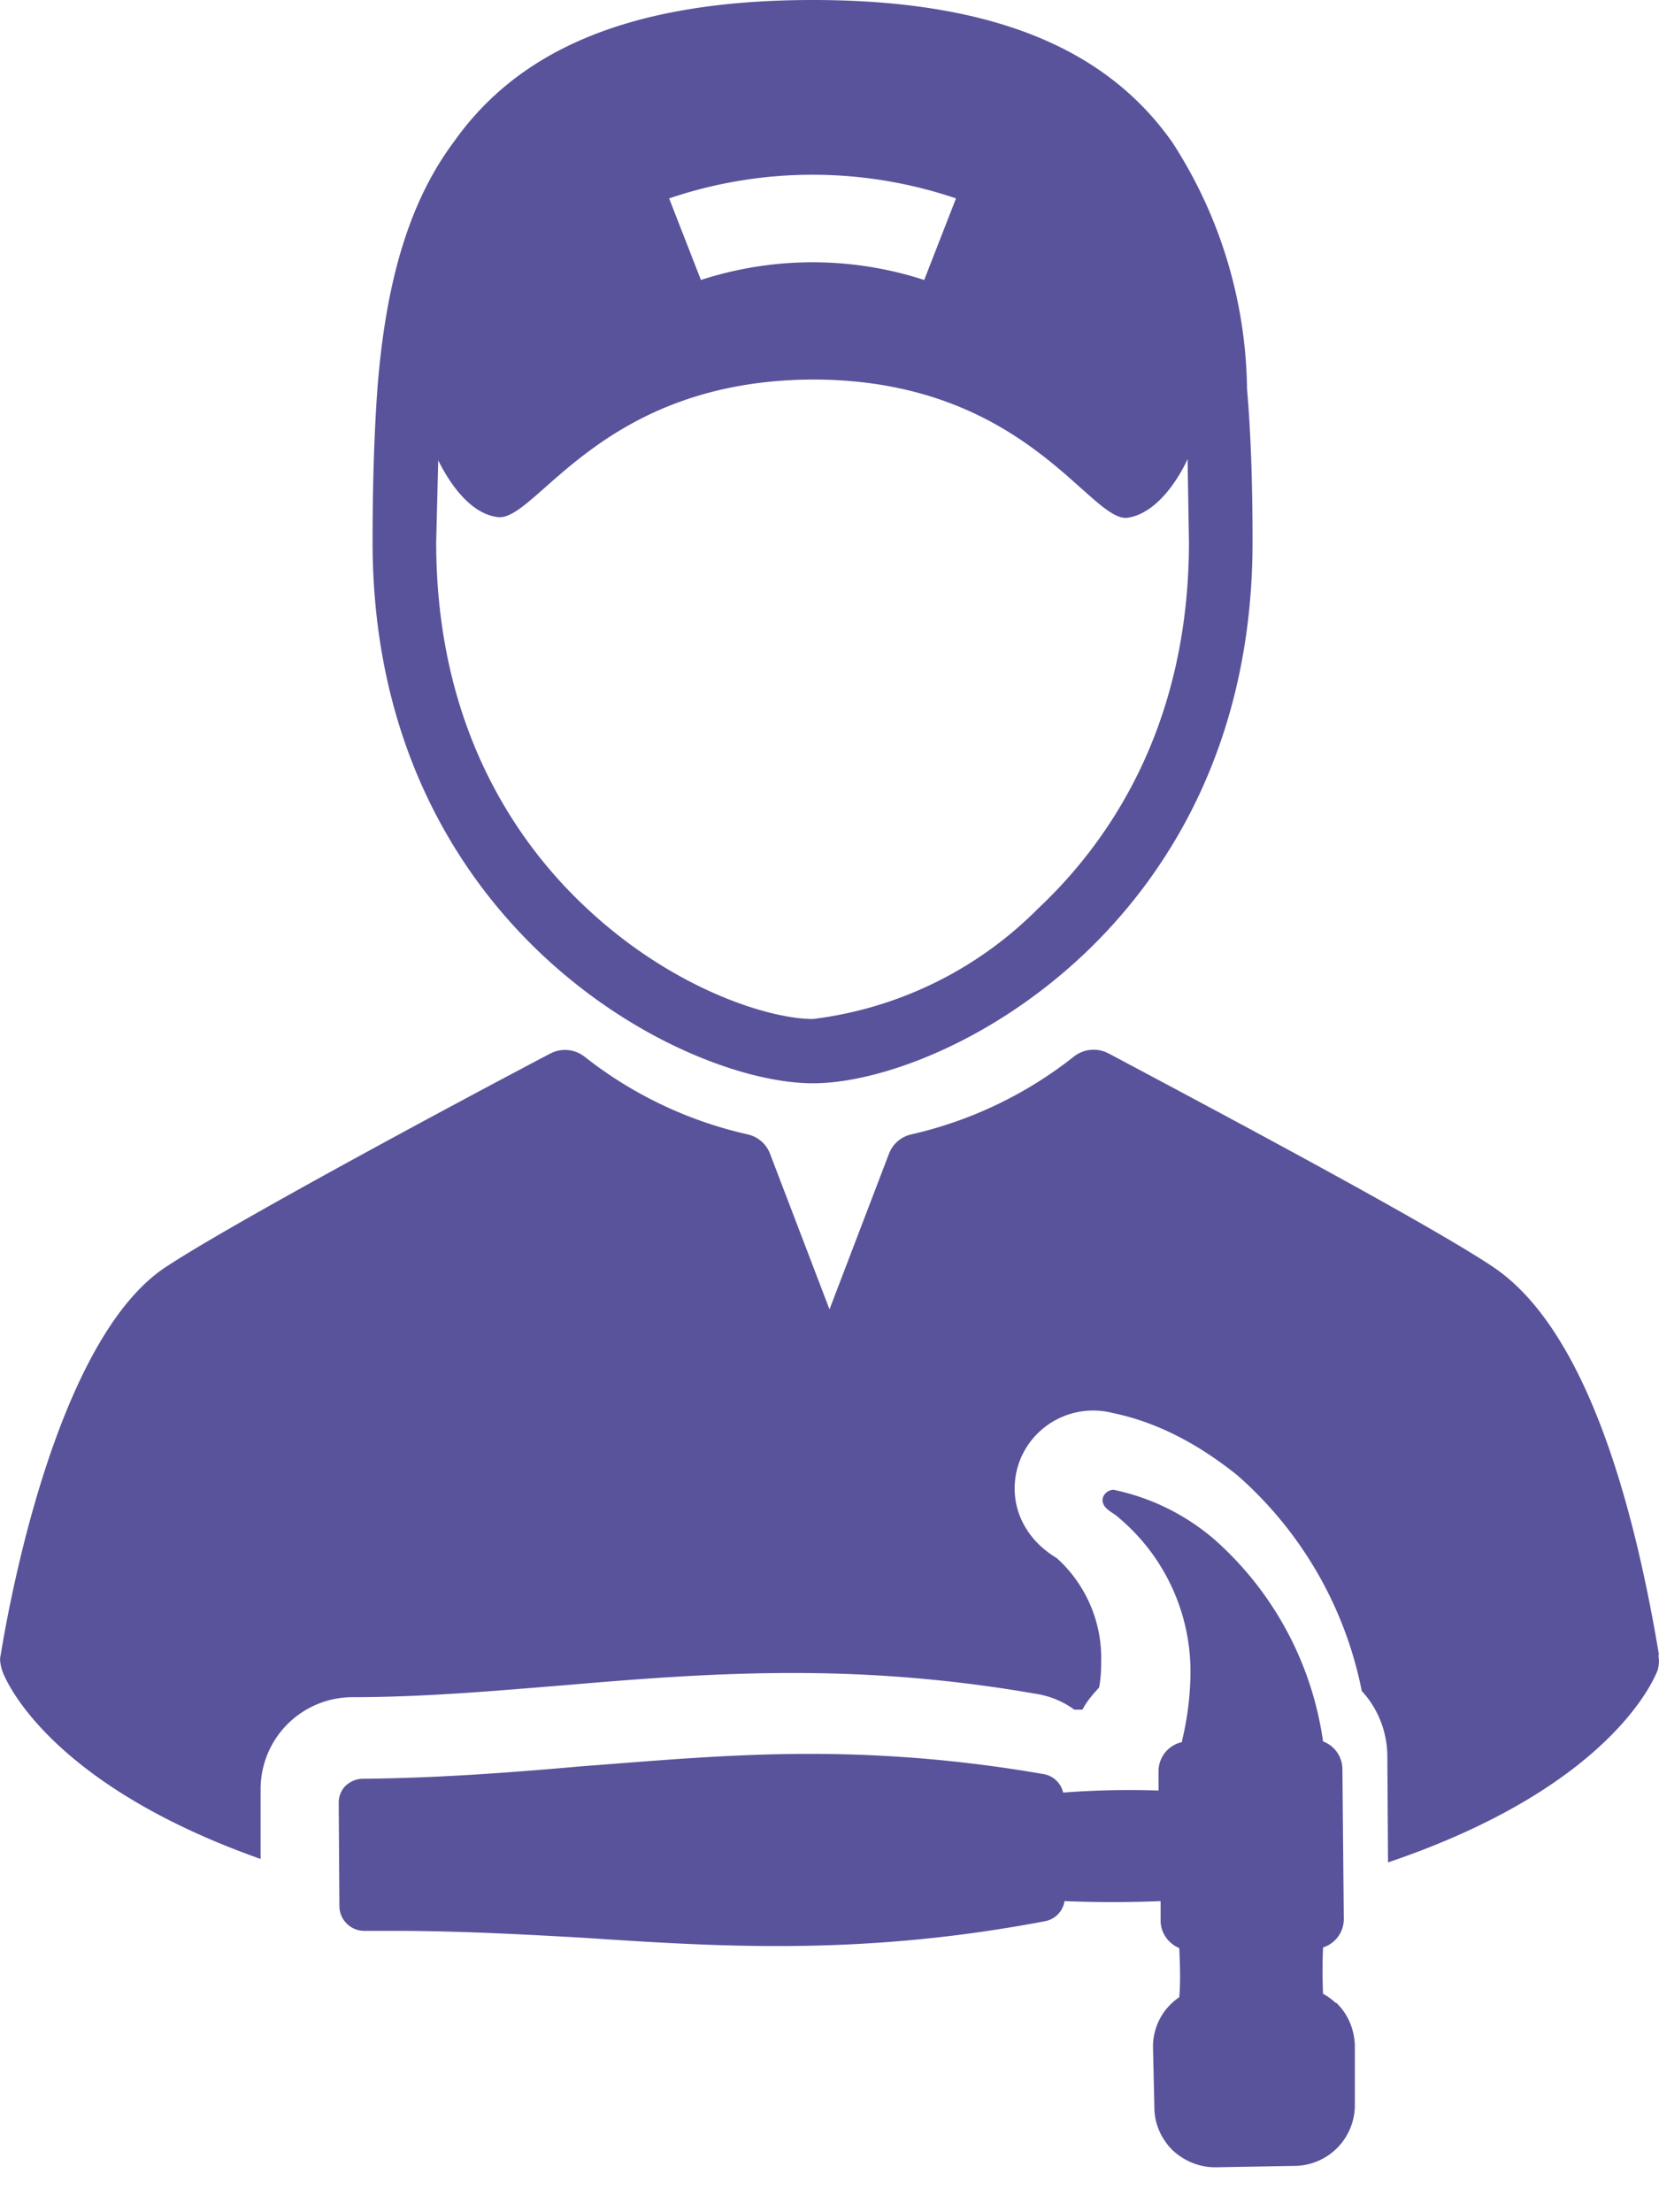 <svg height="32" width="24" xmlns="http://www.w3.org/2000/svg"><g fill="#59539b"><path d="m11.76 15.67c1.9 0 6.36-2.3 6.36-7.83 0-.77-.02-1.52-.08-2.22a6.69 6.69 0 0 0 -1.08-3.56c-.9-1.28-2.47-2.06-5.2-2.06-2.74 0-4.3.78-5.2 2.06-.7.94-.99 2.17-1.1 3.56-.05.7-.07 1.45-.07 2.22 0 5.53 4.47 7.83 6.37 7.83zm2.07-12.8-.46 1.18a5.22 5.22 0 0 0 -3.23 0l-.46-1.18a6.46 6.46 0 0 1 4.15 0zm-7.5 3.77c.08.16.39.78.87.84.56.07 1.48-1.98 4.56-1.99 3.07 0 4 2.06 4.55 2 .48-.07.8-.69.87-.85l.02 1.2c0 2.7-1.19 4.37-2.18 5.3a5.54 5.54 0 0 1 -3.26 1.6c-.63 0-2.02-.43-3.27-1.6-1-.93-2.18-2.6-2.18-5.3l.03-1.2z"/><path d="m24 23.94c-.34-2.04-1.01-4.66-2.38-5.6-.93-.63-4.17-2.35-5.56-3.09l-.02-.01a.46.46 0 0 0 -.5.04 5.9 5.9 0 0 1 -2.36 1.13.45.45 0 0 0 -.32.28l-.86 2.25-.86-2.25a.45.45 0 0 0 -.32-.28 5.9 5.9 0 0 1 -2.37-1.13.46.46 0 0 0 -.49-.04c-1.37.72-4.65 2.48-5.58 3.1-1.57 1.06-2.25 4.86-2.37 5.6-.02.07 0 .15.02.22.03.1.63 1.63 3.74 2.73v-1a1.33 1.33 0 0 1 1.32-1.34c1.04 0 2.05-.09 3.04-.17 1.06-.09 2.15-.18 3.35-.18s2.35.1 3.5.3c.2.03.4.11.56.23h.12c.06-.12.15-.22.24-.32.02-.1.03-.22.03-.34v-.02a1.95 1.95 0 0 0 -.64-1.51c-.13-.08-.4-.26-.54-.62-.13-.34-.08-.73.13-1.03a1.14 1.14 0 0 1 1.22-.45c.78.16 1.4.58 1.8.9a5.6 5.6 0 0 1 1.8 3.12c.23.25.36.57.37.92l.01 1.56c3.25-1.1 3.86-2.68 3.9-2.78a.45.45 0 0 0 .01-.22z"/><path d="m19.32 28.97a.88.88 0 0 0 -.18-.13 7.5 7.5 0 0 1 0-.67.43.43 0 0 0 .3-.41l-.02-2.17a.43.43 0 0 0 -.28-.4 4.8 4.8 0 0 0 -1.57-2.92 3.25 3.25 0 0 0 -1.46-.72c-.1 0-.19.1-.15.2.03.09.16.14.22.2a2.91 2.91 0 0 1 1.04 2.35c-.01.3-.05.59-.12.88v.02a.43.43 0 0 0 -.34.42v.28a12.6 12.6 0 0 0 -1.38.03.35.35 0 0 0 -.3-.27 19.56 19.56 0 0 0 -3.37-.29c-1.16 0-2.24.1-3.3.18-1.02.09-2.07.17-3.16.18-.1 0-.18.04-.25.1a.35.35 0 0 0 -.1.25l.01 1.5a.36.36 0 0 0 .35.35h.43c.95 0 1.86.05 2.75.1.9.06 1.83.12 2.8.12 1.2 0 2.46-.09 3.88-.36a.35.35 0 0 0 .28-.29 17.5 17.5 0 0 0 1.39 0v.28c0 .18.11.33.27.4.01.23.02.47 0 .71a.86.86 0 0 0 -.38.72l.02.88c0 .23.1.45.26.61.17.16.39.25.62.25l1.15-.02a.88.88 0 0 0 .87-.87v-.88c-.01-.23-.1-.45-.27-.61z"/></g></svg>